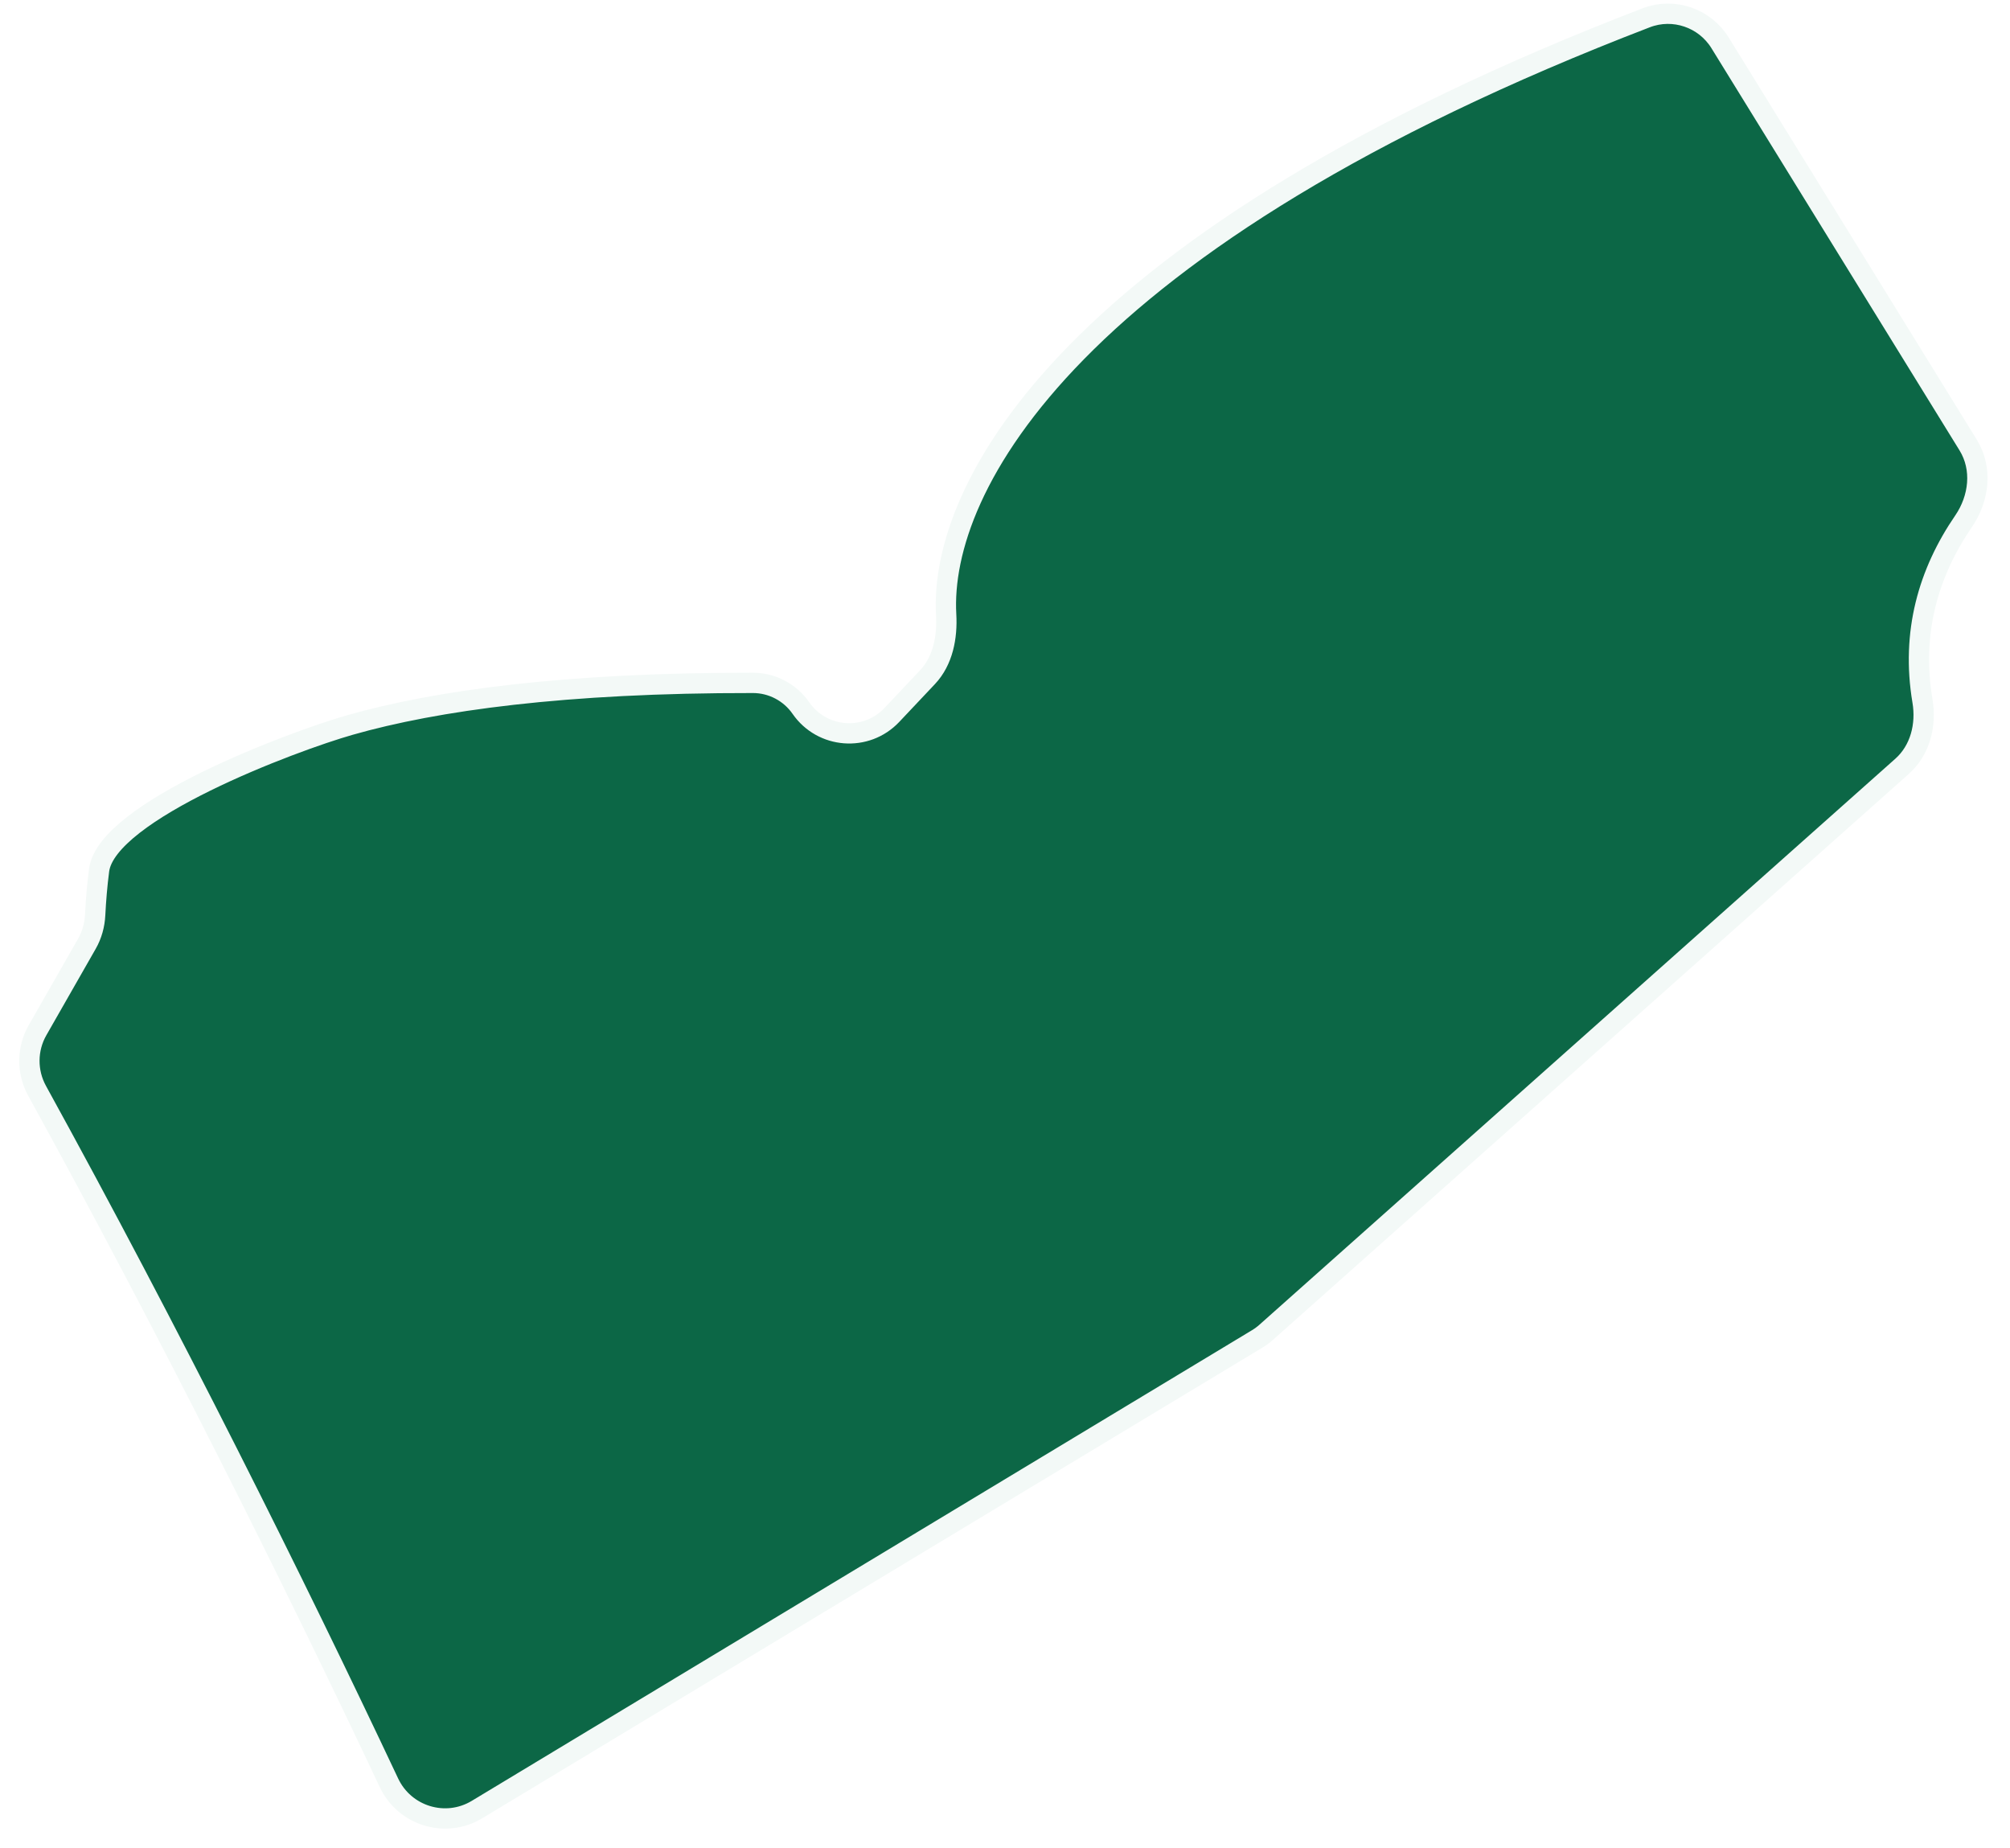 <svg
        width="99"
        height="91"
        viewBox="0 0 99 91"
        fill="none"
        xmlns="http://www.w3.org/2000/svg"
      >
        <g filter="url(#filter0_b_225_38)">
          <path
            d="M62.369 65.602L93.684 37.736C94.577 36.942 94.888 35.702 94.69 34.524C94.121 31.14 94.982 28.194 96.716 25.664C97.483 24.544 97.654 23.074 96.941 21.918L84.72 2.11C83.963 0.882 82.431 0.358 81.085 0.875C52.646 11.8 46.253 24.015 46.602 30.264C46.665 31.375 46.445 32.539 45.682 33.347L43.928 35.206C42.666 36.543 40.493 36.378 39.447 34.866C38.913 34.095 38.03 33.629 37.092 33.627C27.799 33.615 21.457 34.499 17.242 35.7C14.41 36.506 5.257 39.934 4.88 42.855C4.785 43.589 4.723 44.339 4.688 45.045C4.663 45.548 4.529 46.039 4.279 46.476L1.848 50.732C1.322 51.654 1.315 52.784 1.827 53.714C8.336 65.541 14.518 77.936 19.157 87.789C19.927 89.425 21.943 90.043 23.492 89.109L61.919 65.934C62.079 65.838 62.23 65.727 62.369 65.602Z"
            fill="#0C6746"
            fillOpacity="0.8"
          />
          <path
            d="M62.369 65.602L93.684 37.736C94.577 36.942 94.888 35.702 94.69 34.524C94.121 31.14 94.982 28.194 96.716 25.664C97.483 24.544 97.654 23.074 96.941 21.918L84.72 2.11C83.963 0.882 82.431 0.358 81.085 0.875C52.646 11.8 46.253 24.015 46.602 30.264C46.665 31.375 46.445 32.539 45.682 33.347L43.928 35.206C42.666 36.543 40.493 36.378 39.447 34.866C38.913 34.095 38.03 33.629 37.092 33.627C27.799 33.615 21.457 34.499 17.242 35.7C14.41 36.506 5.257 39.934 4.88 42.855C4.785 43.589 4.723 44.339 4.688 45.045C4.663 45.548 4.529 46.039 4.279 46.476L1.848 50.732C1.322 51.654 1.315 52.784 1.827 53.714C8.336 65.541 14.518 77.936 19.157 87.789C19.927 89.425 21.943 90.043 23.492 89.109L61.919 65.934C62.079 65.838 62.23 65.727 62.369 65.602Z"
            stroke="#F3F9F7"
            strokeOpacity="0.25"
            strokeWidth="1.192"
          />
        </g>
        <defs>
          <filter
            id="filter0_b_225_38"
            x="-5.223"
            y="-5.994"
            width="109.287"
            height="102.211"
            filterUnits="userSpaceOnUse"
            colorInterpolationFilters="sRGB"
          >
            <feFlood floodOpacity="0" result="BackgroundImageFix" />
            <feGaussianBlur in="BackgroundImageFix" stdDeviation="3.037" />
            <feComposite
              in2="SourceAlpha"
              operator="in"
              result="effect1_backgroundBlur_225_38"
            />
            <feBlend
              mode="normal"
              in="SourceGraphic"
              in2="effect1_backgroundBlur_225_38"
              result="shape"
            />
          </filter>
        </defs>
      </svg>